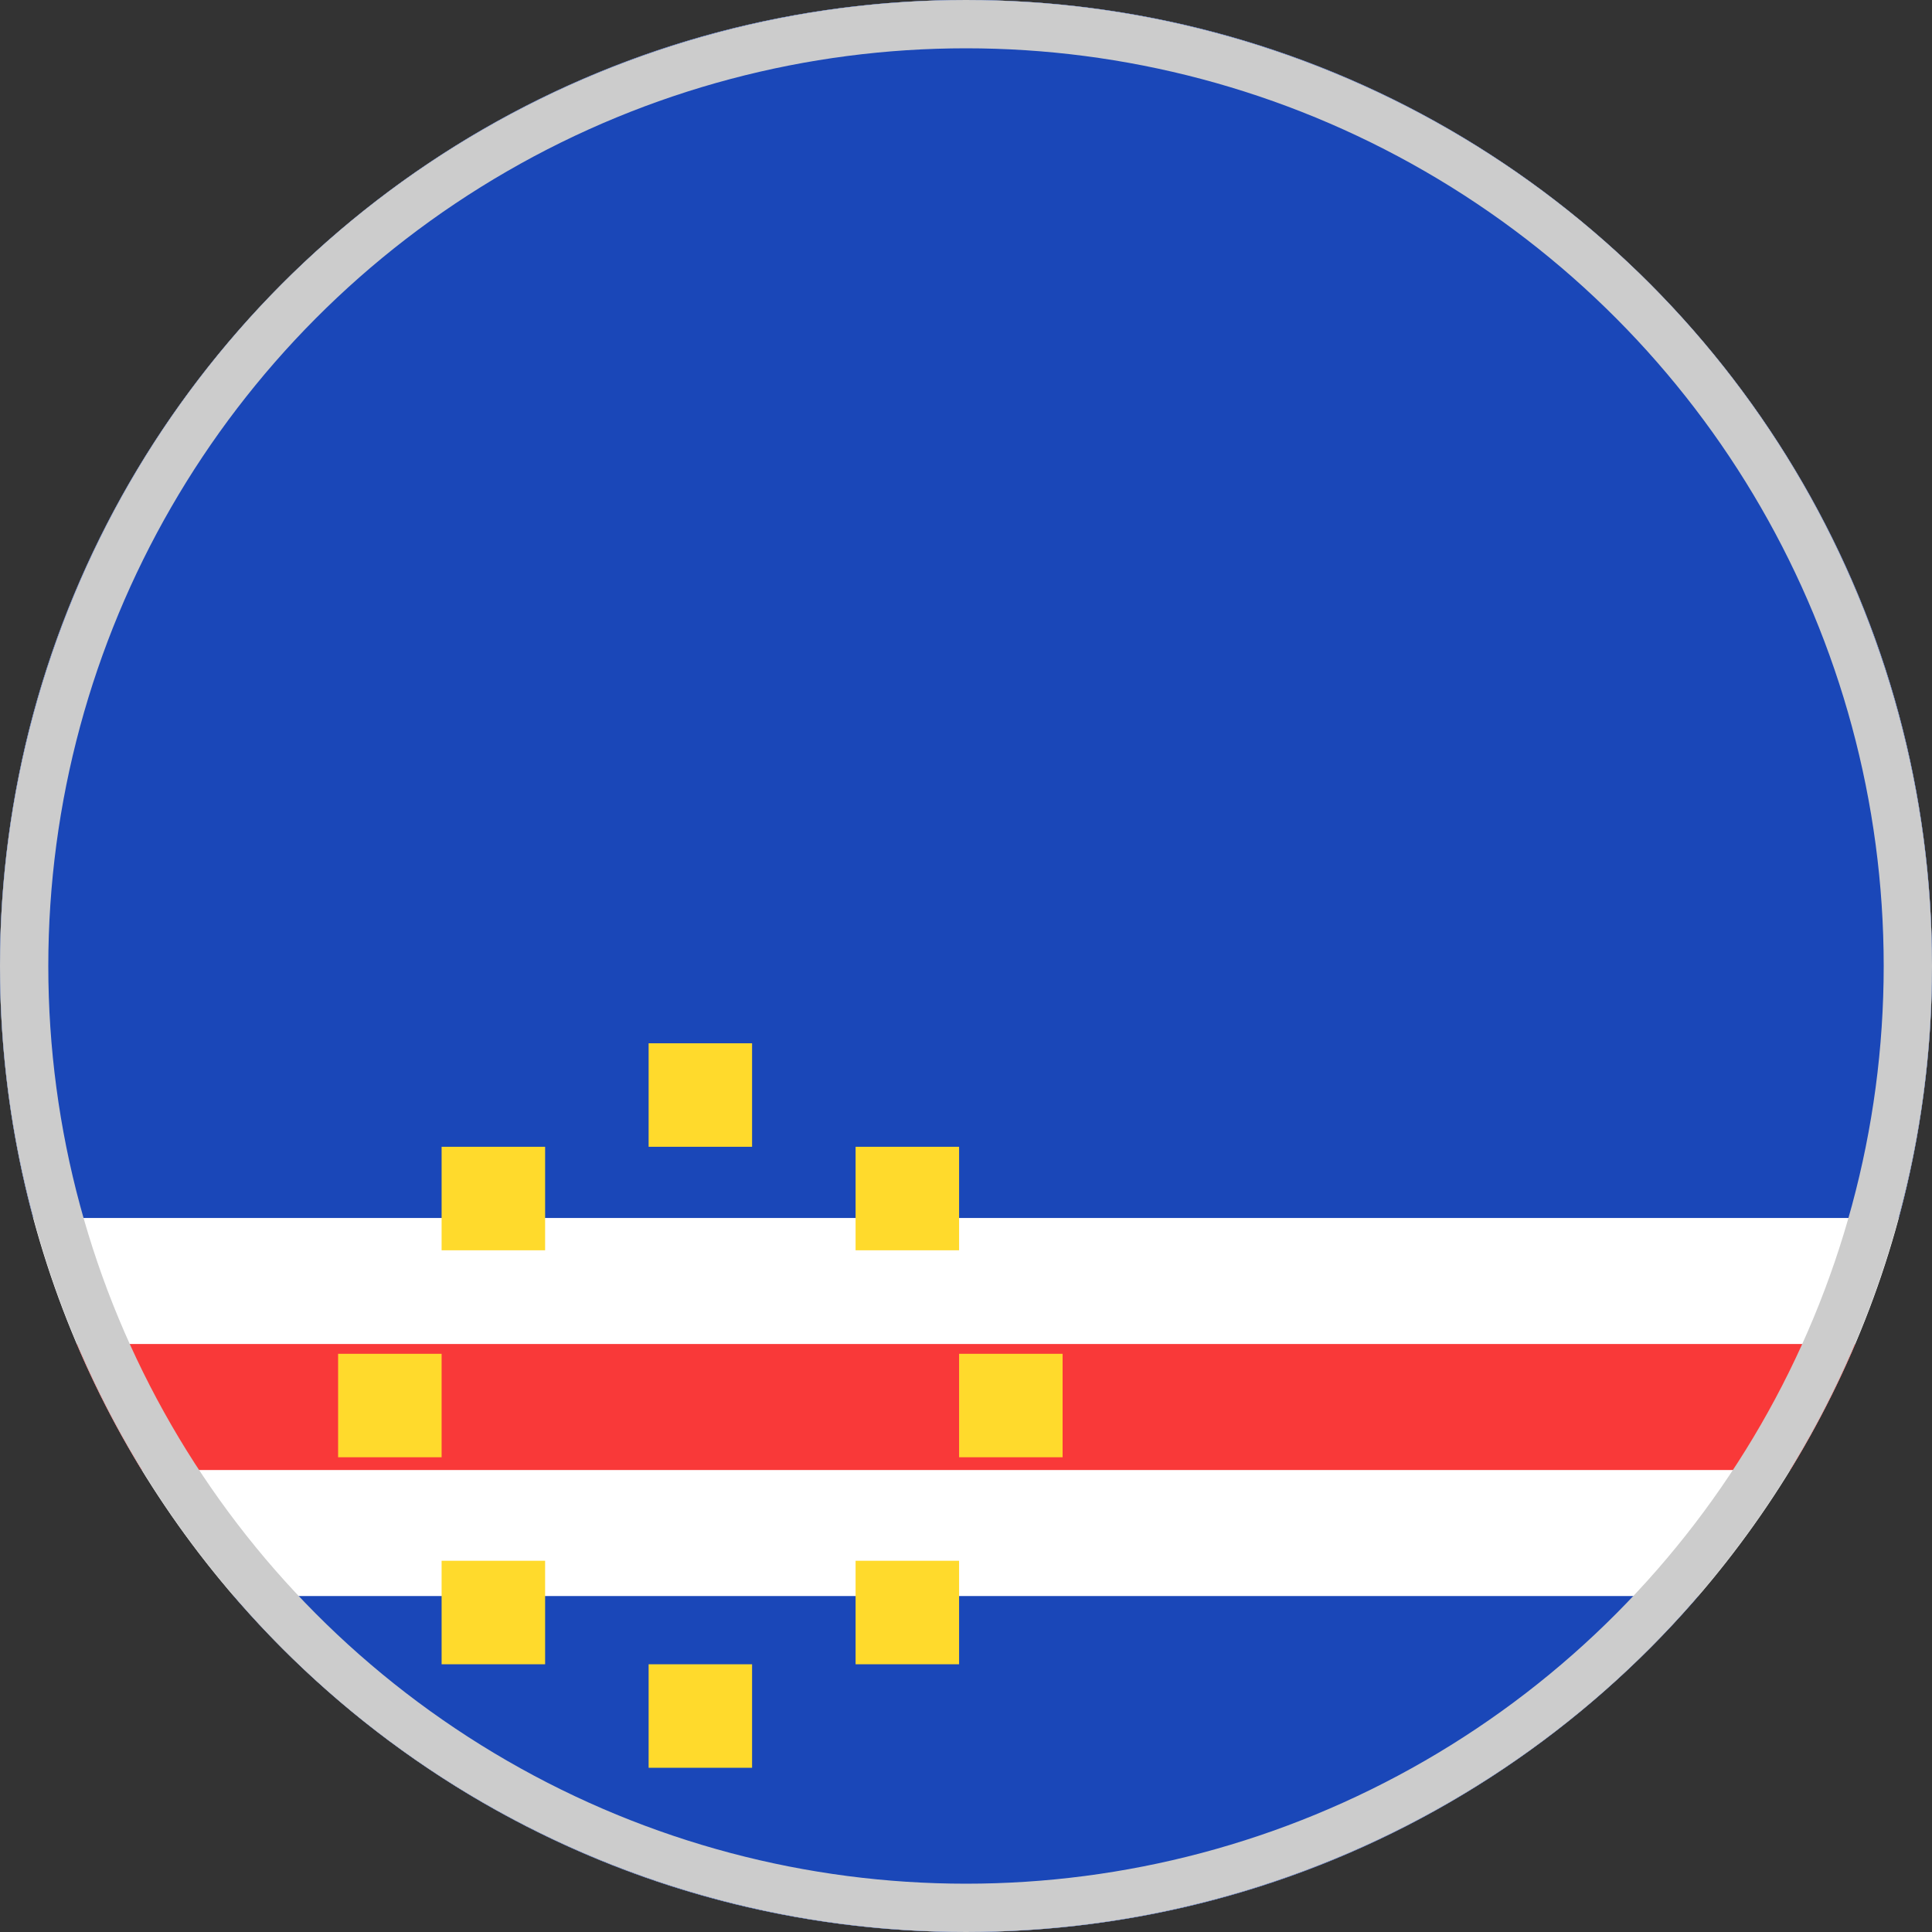 <svg width="40" height="40" viewBox="0 0 40 40" fill="none" xmlns="http://www.w3.org/2000/svg">
<rect x="0" y="0" width="40" height="40" fill="#333333" stroke="none"/>
<path d="M20 40C31.046 40 40 31.046 40 20C40 8.954 31.046 0 20 0C8.954 0 0 8.954 0 20C0 31.046 8.954 40 20 40Z" fill="white"/>
<path d="M20.001 40C26.063 40 31.494 37.303 35.162 33.044H4.84C8.508 37.303 13.939 40 20.001 40Z" fill="#1A47B8"/>
<path d="M40 20C40 8.954 31.046 0 20 0C8.954 0 0 8.954 0 20C0 21.805 0.241 23.554 0.689 25.217H39.311C39.759 23.554 40 21.805 40 20Z" fill="#1A47B8"/>
<path d="M1.59 27.826C1.975 28.732 2.426 29.603 2.936 30.435H37.065C37.574 29.603 38.025 28.732 38.411 27.826H1.59Z" fill="#F93939"/>
<path fill-rule="evenodd" clip-rule="evenodd" d="M9.143 23.743H11.286V25.886H9.143V23.743ZM13.429 21.6H15.571V23.743H13.429V21.6ZM17.714 23.743H19.857V25.886H17.714V23.743ZM19.857 28.029H22V30.171H19.857V28.029ZM7 28.029H9.143V30.171H7V28.029ZM17.714 32.314H19.857V34.457H17.714V32.314ZM13.429 34.457H15.571V36.6H13.429V34.457ZM9.143 32.314H11.286V34.457H9.143V32.314Z" fill="#FFDA2C"/>
<circle cx="20" cy="20" r="19.5" stroke="#CCCCCC"/>
</svg>
